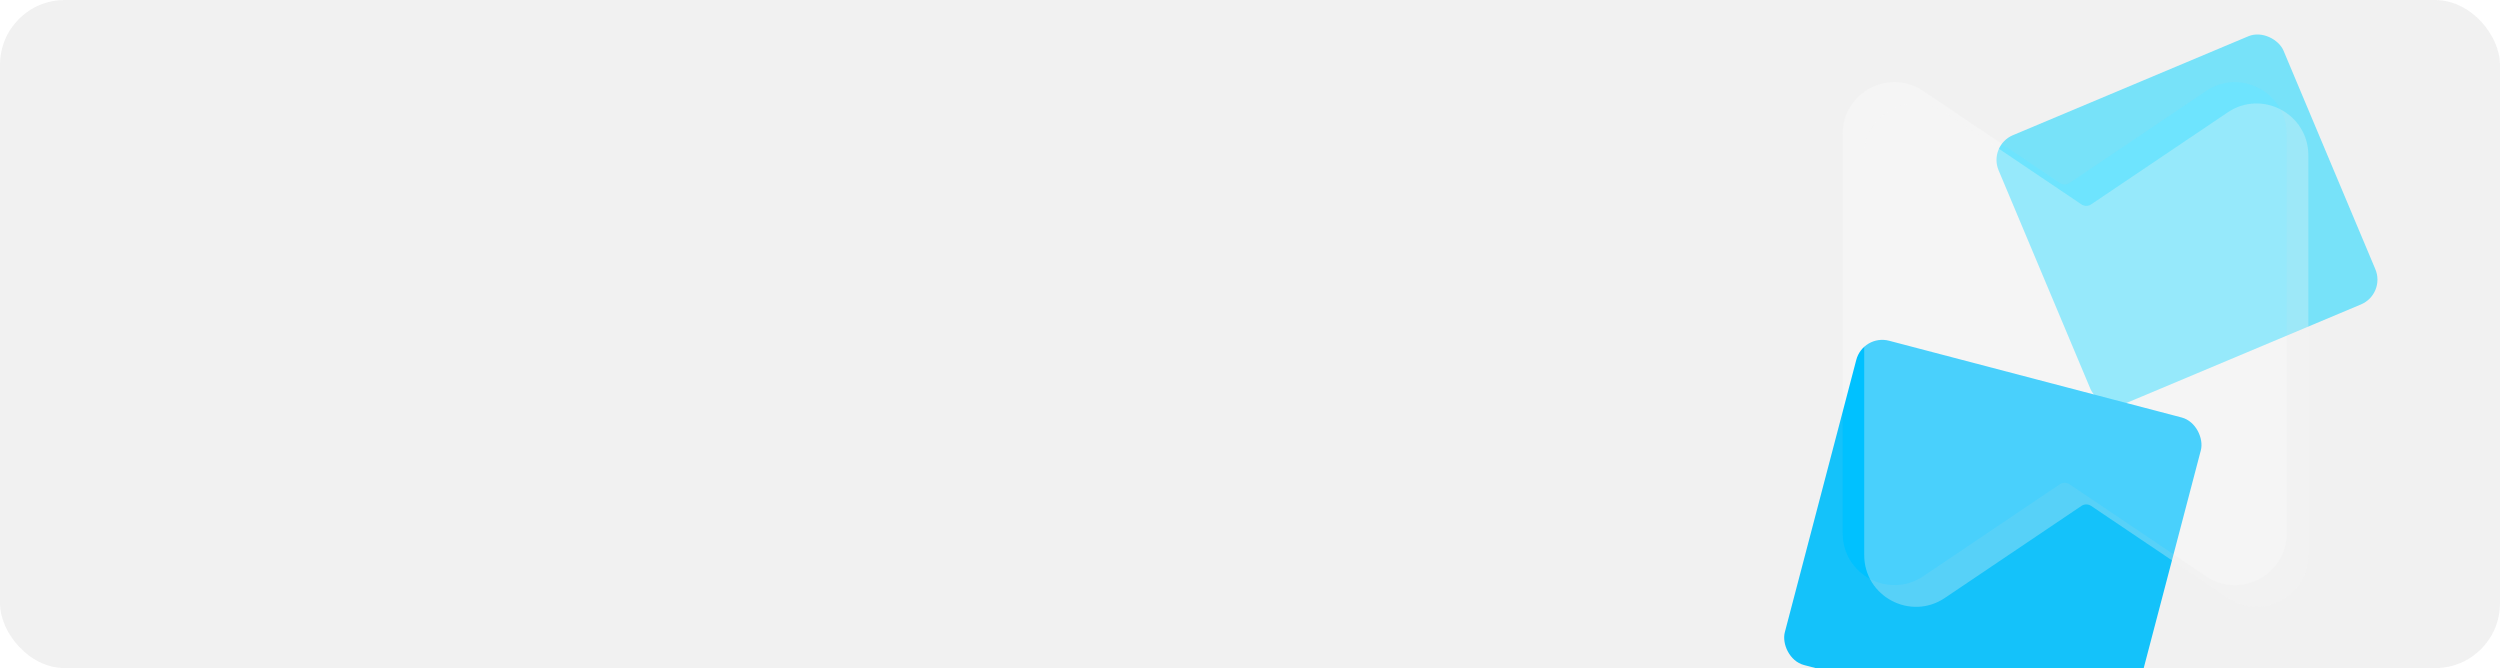 <svg width="1160" height="310" viewBox="0 0 1160 310" fill="none" xmlns="http://www.w3.org/2000/svg">
<g clip-path="url(#clip0_4145_1215)">
<rect width="1160" height="310" rx="29.998" fill="#F5F5F5"/>
<rect x="922.522" y="67.547" width="143.394" height="134.959" rx="12.47" transform="rotate(-22.791 922.522 67.547)" fill="#6EE4FE"/>
<rect x="864.474" y="154.939" width="165.289" height="155.566" rx="12.47" transform="rotate(14.699 864.474 154.939)" fill="#00C1FF"/>
<g filter="url(#filter0_b_4145_1215)">
<path fill-rule="evenodd" clip-rule="evenodd" d="M30 0C13.431 0 0 13.431 0 30V280C0 296.569 13.431 310 30 310H1130C1146.57 310 1160 296.569 1160 280V30C1160 13.431 1146.57 0 1130 0H30ZM960.232 84.902C958.882 85.812 957.114 85.812 955.763 84.902L892.406 42.233C876.465 31.496 855 42.919 855 62.139V247.462C855 266.681 876.465 278.104 892.406 267.368L955.768 224.695C957.118 223.786 958.886 223.786 960.237 224.695L1023.59 267.365C1039.54 278.101 1061 266.679 1061 247.459V62.136C1061 42.916 1039.54 31.493 1023.59 42.23L960.232 84.902Z" fill="#CDCDCD" fill-opacity="0.1"/>
</g>
<g style="mix-blend-mode:multiply" opacity="0.3" filter="url(#filter1_i_4145_1215)">
<path fill-rule="evenodd" clip-rule="evenodd" d="M955.802 84.845C957.152 85.755 958.92 85.755 960.271 84.845L1023.67 42.136C1039.61 31.397 1061.08 42.819 1061.08 62.041L1061.08 247.536C1061.08 266.757 1039.61 278.18 1023.67 267.44L960.275 224.734C958.924 223.823 957.156 223.823 955.806 224.734L892.409 267.443C876.468 278.182 855 266.76 855 247.538L855 62.043C855 42.822 876.468 31.399 892.409 42.139L955.802 84.845Z" fill="#F5F5F5"/>
</g>
</g>
<defs>
<filter id="filter0_b_4145_1215" x="-20" y="-20" width="1200" height="350" filterUnits="userSpaceOnUse" color-interpolation-filters="sRGB">
<feFlood flood-opacity="0" result="BackgroundImageFix"/>
<feGaussianBlur in="BackgroundImageFix" stdDeviation="10"/>
<feComposite in2="SourceAlpha" operator="in" result="effect1_backgroundBlur_4145_1215"/>
<feBlend mode="normal" in="SourceGraphic" in2="effect1_backgroundBlur_4145_1215" result="shape"/>
</filter>
<filter id="filter1_i_4145_1215" x="855" y="38" width="216.077" height="243.579" filterUnits="userSpaceOnUse" color-interpolation-filters="sRGB">
<feFlood flood-opacity="0" result="BackgroundImageFix"/>
<feBlend mode="normal" in="SourceGraphic" in2="BackgroundImageFix" result="shape"/>
<feColorMatrix in="SourceAlpha" type="matrix" values="0 0 0 0 0 0 0 0 0 0 0 0 0 0 0 0 0 0 127 0" result="hardAlpha"/>
<feOffset dx="10" dy="10"/>
<feGaussianBlur stdDeviation="5.5"/>
<feComposite in2="hardAlpha" operator="arithmetic" k2="-1" k3="1"/>
<feColorMatrix type="matrix" values="0 0 0 0 0.22 0 0 0 0 0.737 0 0 0 0 0.929 0 0 0 1 0"/>
<feBlend mode="normal" in2="shape" result="effect1_innerShadow_4145_1215"/>
</filter>
<clipPath id="clip0_4145_1215">
<rect width="1160" height="310" rx="29.998" fill="white"/>
</clipPath>
</defs>
</svg>
